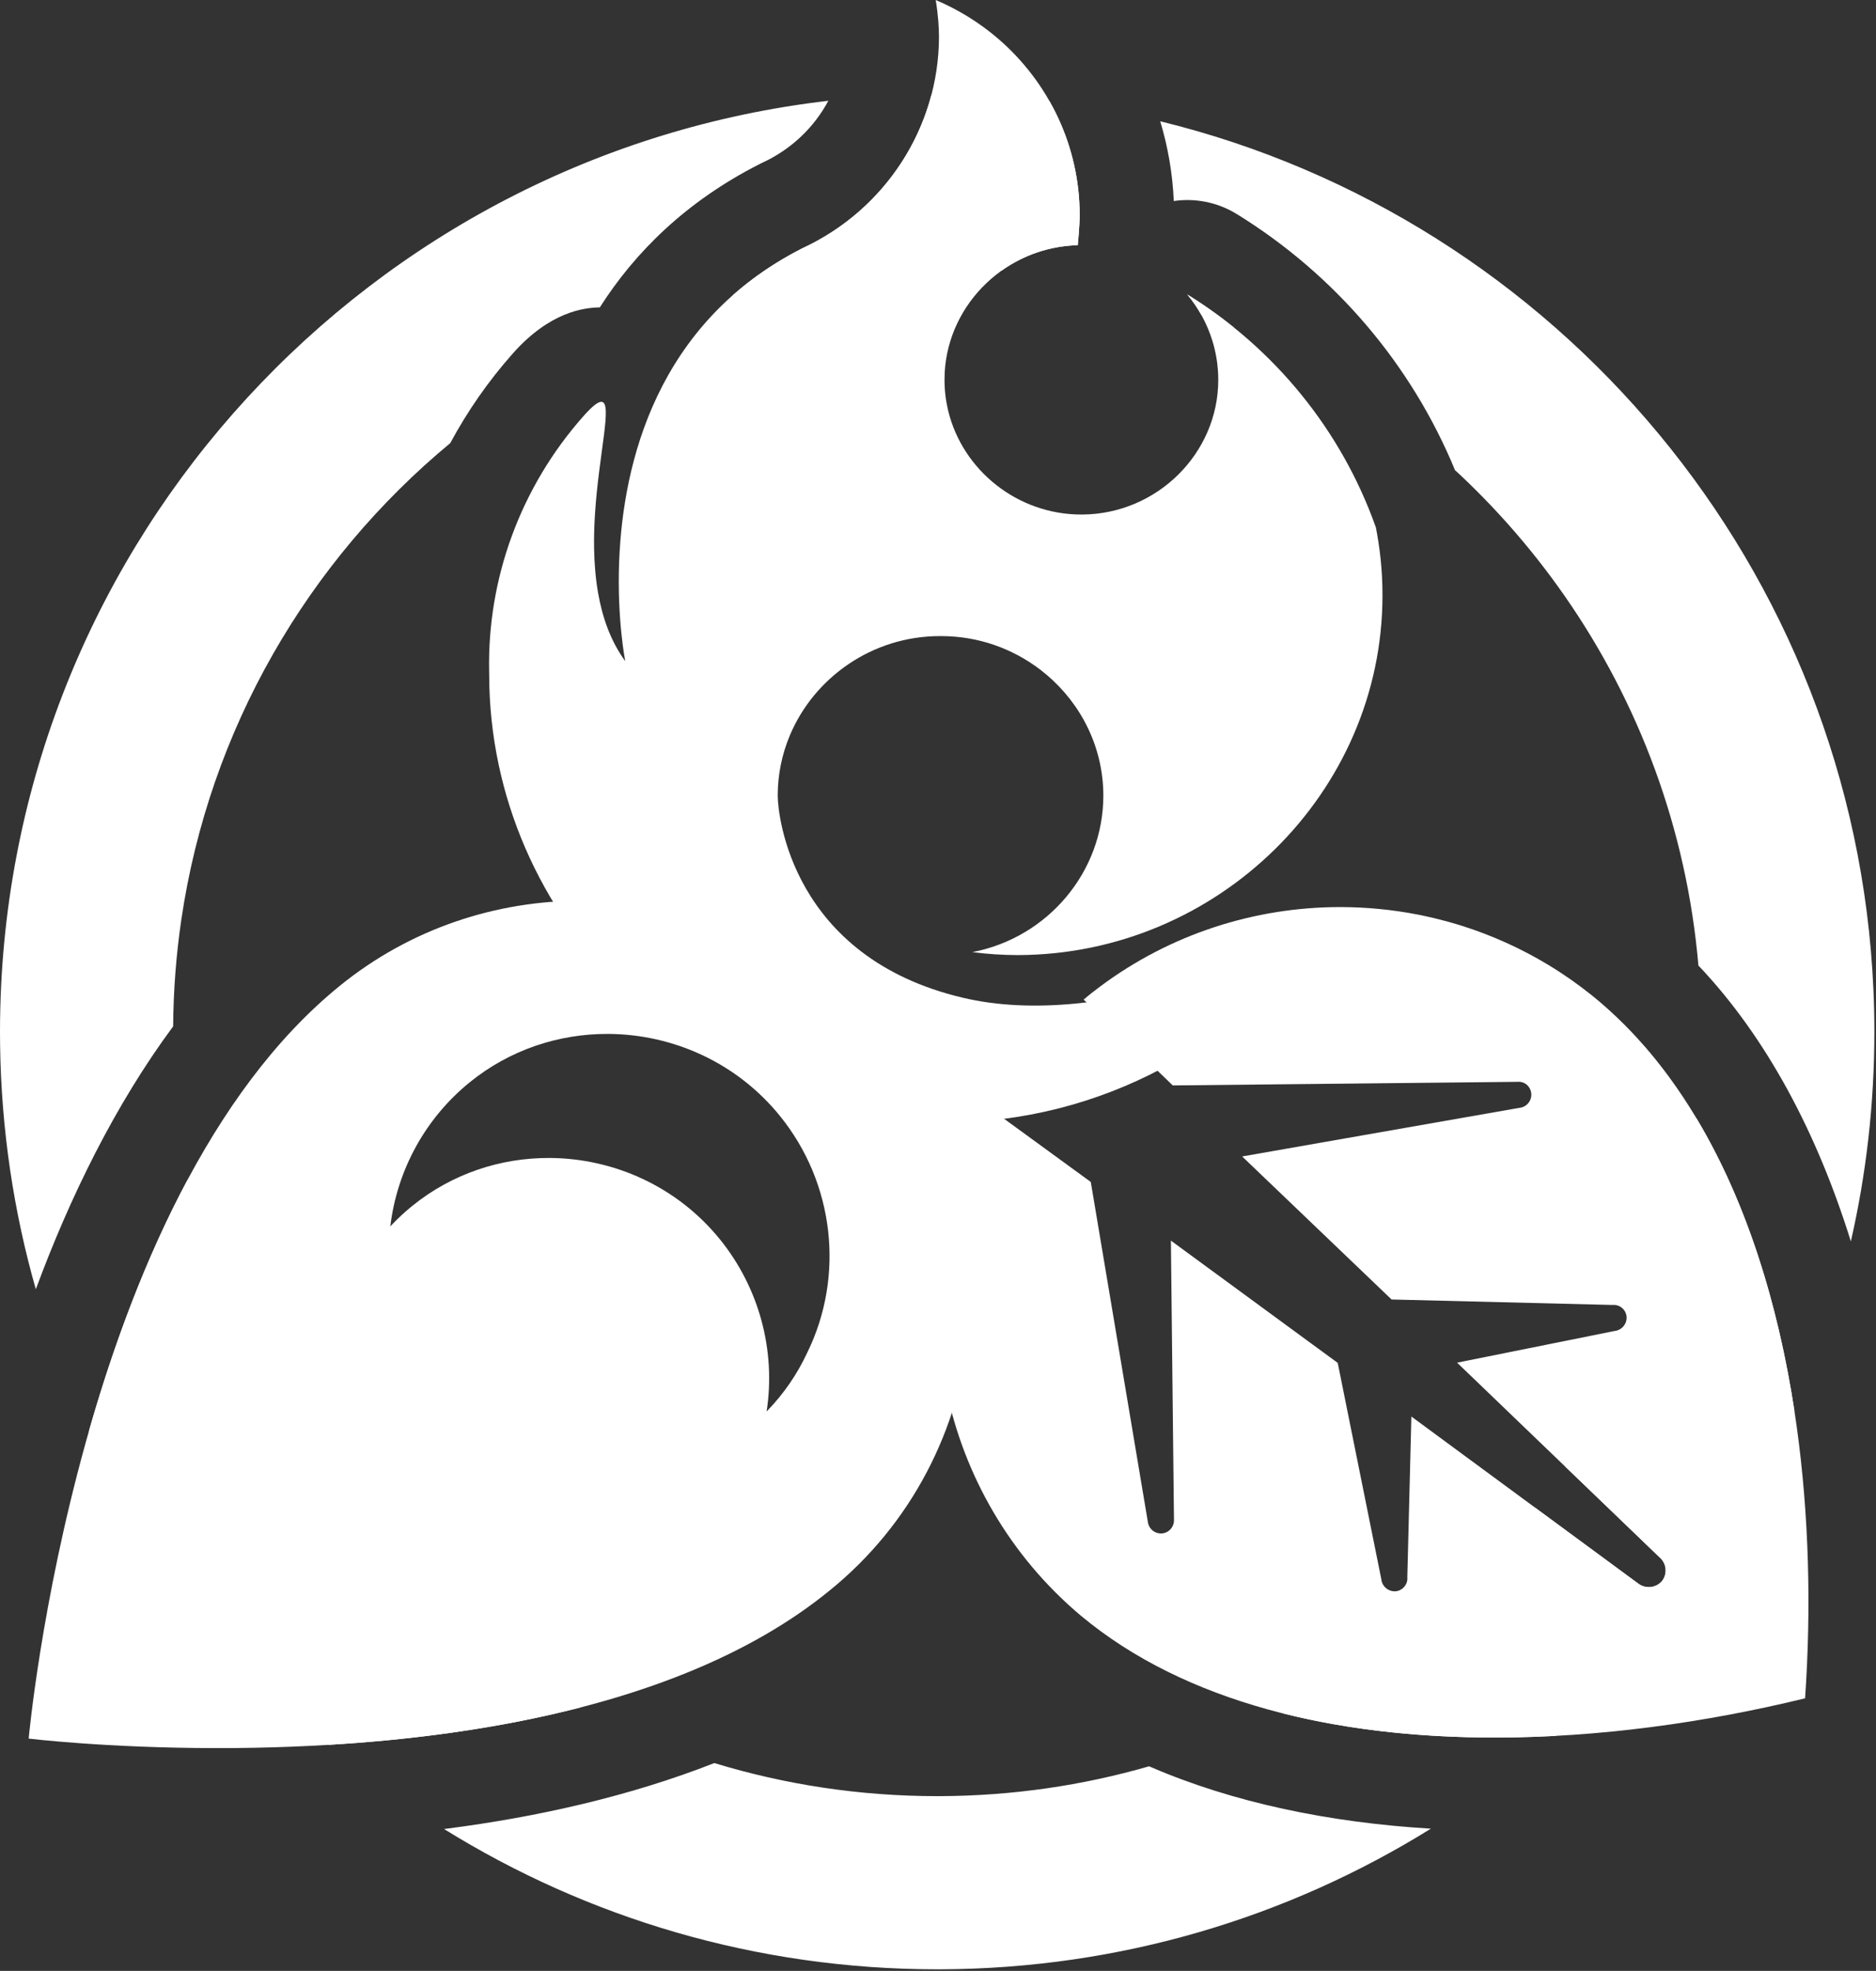 <?xml version="1.0" encoding="UTF-8" standalone="no"?>
<!DOCTYPE svg PUBLIC "-//W3C//DTD SVG 1.1//EN" "http://www.w3.org/Graphics/SVG/1.1/DTD/svg11.dtd">
<svg width="100%" height="100%" viewBox="0 0 596 626" version="1.1" xmlns="http://www.w3.org/2000/svg" xmlns:xlink="http://www.w3.org/1999/xlink" xml:space="preserve" xmlns:serif="http://www.serif.com/" style="fill-rule:evenodd;clip-rule:evenodd;stroke-linejoin:round;stroke-miterlimit:2;">
    <rect x="0" y="0" width="596" height="626" fill="#333333" stroke="none"/>
    <g transform="matrix(1,0,0,1,0.004,-0.001)">
        <g transform="matrix(1,0,0,1,-33.184,-47.379)">
            <g>
                <g>
                    <g transform="matrix(1,0,0,1,-3064.31,-1480.72)">
                        <path d="M3324.42,2088.09C3346.83,2094.92 3370.6,2098.6 3395.23,2098.6L3396.02,2098.6C3419.09,2098.52 3441.42,2095.22 3462.55,2089.12C3489.2,2100.69 3519.87,2107 3552.07,2108.93C3506.76,2137.09 3453.36,2153.41 3396.2,2153.6L3395.23,2153.6C3337.76,2153.6 3284.07,2137.28 3238.56,2109.04L3239.43,2108.93C3268.06,2105.24 3297.49,2098.68 3324.42,2088.09ZM3157.05,1902.87C3168.01,1958.65 3198.11,2007.6 3240.21,2042.6C3253.02,2053.25 3266.93,2062.6 3281.76,2070.47C3255.13,2077.33 3227.37,2080.78 3201.99,2082.3C3170.02,2054.99 3143.89,2021.02 3125.76,1982.56C3133.22,1956.48 3143.37,1928.43 3157.05,1902.87ZM3636.44,1883.27C3652.26,1909.68 3662.33,1941.97 3667.58,1976.28C3649.97,2015.99 3623.94,2051.14 3591.75,2079.46C3561.54,2081.08 3531.87,2079.06 3505.1,2072.33C3536.27,2056.47 3563.57,2034.07 3585.17,2006.95L3617.88,2031.03C3620.18,2032.84 3623.52,2032.54 3625.45,2030.35C3627.3,2028.07 3627,2024.69 3624.77,2022.78L3594.82,1993.98C3617.11,1961.86 3631.84,1924.09 3636.44,1883.27ZM3360.65,1560.11C3356.14,1568.57 3348.86,1575.55 3339.74,1579.76C3339.39,1579.92 3339.05,1580.09 3338.7,1580.27C3315.37,1592.15 3299.19,1608.25 3288.05,1625.74C3283.05,1625.8 3272.15,1627.11 3260.37,1640.42C3252.61,1649.18 3245.98,1658.72 3240.54,1668.84C3195.41,1706.22 3164,1759.63 3155.08,1820.31C3153.46,1831.36 3152.58,1842.64 3152.5,1854.1C3134.11,1878.93 3119.74,1908.21 3108.87,1937.6C3101.82,1912.89 3097.89,1886.86 3097.52,1859.98C3097.5,1858.62 3097.49,1857.24 3097.49,1855.86C3097.49,1853.3 3097.52,1850.74 3097.59,1848.18C3101.37,1699.03 3215.08,1576.98 3360.65,1560.11ZM3466.09,1566.62C3592.13,1597.43 3686.81,1708.58 3692.68,1842.6C3692.88,1847.01 3692.97,1851.42 3692.97,1855.86C3692.97,1878.74 3690.39,1901.02 3685.5,1922.4C3674.87,1888.25 3658.91,1857.79 3637.07,1834.77C3633.33,1791.39 3618.16,1751.26 3594.6,1717.42C3589.03,1709.41 3582.98,1701.76 3576.52,1694.5C3576.26,1694.21 3576,1693.92 3575.75,1693.64C3572.58,1690.12 3569.32,1686.69 3565.96,1683.37C3565.63,1683.04 3565.3,1682.72 3564.96,1682.39L3564.25,1681.69L3563.45,1680.92C3562.87,1680.36 3562.29,1679.81 3561.71,1679.26C3561.41,1678.98 3561.1,1678.69 3560.79,1678.4C3560.44,1678.08 3560.09,1677.75 3559.74,1677.43C3545.91,1643.91 3521.71,1615.41 3490.45,1596.11C3484.26,1592.29 3477.16,1590.97 3470.4,1591.95C3470.02,1583.26 3468.55,1574.76 3466.09,1566.62ZM3479.08,1628.01C3477.82,1625.77 3476.35,1623.64 3474.68,1621.63C3479.88,1624.84 3484.84,1628.36 3489.54,1632.15L3489.3,1632.05C3485.93,1630.63 3482.52,1629.28 3479.08,1628.01ZM3393.43,1558.12L3395.23,1558.12C3407.3,1558.12 3419.21,1558.84 3430.92,1560.24C3437.1,1571.13 3440.53,1583.59 3440.5,1596.56C3440.5,1599.73 3439.89,1605.98 3439.89,1605.98C3430.94,1606.21 3422.64,1609.15 3415.81,1613.98C3409.02,1613.41 3402.16,1613.12 3395.23,1613.12C3372.72,1613.12 3350.91,1616.19 3330.22,1621.94C3336.49,1616.39 3343.8,1611.34 3352.31,1607C3373,1597.46 3387.9,1579.32 3393.43,1558.12Z" style="fill:white;"/>
                    </g>
                    <g transform="matrix(1.285,0,0,1.537,-4035.49,-2490.96)">
                        <path d="M3413.06,1883.32C3413.06,1877.25 3407.16,1872.32 3399.89,1872.32C3392.63,1872.32 3386.73,1877.25 3386.73,1883.32L3386.73,1888.59C3386.73,1894.67 3392.63,1899.6 3399.89,1899.6C3407.16,1899.6 3413.06,1894.67 3413.06,1888.59L3413.06,1883.32Z" style="fill:white;"/>
                    </g>
                    <g transform="matrix(1,0,0,1,-3064.31,-1480.72)">
                        <path d="M3523.6,1816.21C3531.71,1816.24 3539.82,1817.02 3547.79,1818.57L3548.44,1818.7C3549.92,1819 3551.4,1819.32 3552.88,1819.67L3552.95,1819.68L3553.33,1819.78C3554.67,1820.1 3556,1820.44 3557.32,1820.8C3558.42,1821.1 3559.51,1821.42 3560.6,1821.75C3560.81,1821.82 3561.02,1821.88 3561.24,1821.95L3561.87,1822.14C3571.39,1825.15 3580.63,1829.29 3589.36,1834.56C3591.78,1836.02 3594.15,1837.57 3596.49,1839.2C3598.76,1840.8 3600.99,1842.47 3603.18,1844.22C3603.63,1844.58 3604.07,1844.94 3604.51,1845.31C3604.78,1845.53 3605.05,1845.75 3605.32,1845.98C3607.95,1848.2 3610.5,1850.53 3612.96,1852.97L3613.25,1853.25L3613.65,1853.65C3614.96,1854.97 3616.25,1856.32 3617.52,1857.7C3618.45,1858.72 3619.37,1859.75 3620.28,1860.79C3622.31,1863.14 3624.27,1865.56 3626.17,1868.06L3626.45,1868.43L3627.47,1869.79L3627.81,1870.25C3633.73,1878.33 3639.01,1887.14 3643.66,1896.53L3644.06,1897.33C3644.71,1898.66 3645.35,1900.01 3645.98,1901.36L3646.36,1902.18C3668.08,1949.53 3674.93,2010.35 3670.96,2067.53C3638.99,2075.33 3605.2,2079.95 3572.63,2079.99C3521.84,2080.04 3474.06,2068.92 3440.93,2041.33C3395.76,2003.4 3382.5,1938.85 3409.05,1886.18C3410.04,1884.21 3411.1,1882.25 3412.23,1880.35L3444.03,1903.52L3462.21,2011.8C3462.59,2013.75 3464.31,2015.17 3466.3,2015.17C3468.57,2015.17 3470.44,2013.31 3470.46,2011.04L3469.48,1922.15L3522.48,1960.99L3536.34,2029.74C3536.39,2030.32 3536.57,2030.85 3536.83,2031.33L3536.88,2031.4L3536.92,2031.48C3537.39,2032.27 3538.12,2032.89 3538.98,2033.23C3539.47,2033.43 3540.01,2033.54 3540.56,2033.54C3540.67,2033.54 3540.77,2033.54 3540.88,2033.53C3542.98,2033.34 3544.61,2031.56 3544.61,2029.46C3544.61,2029.32 3544.6,2029.19 3544.59,2029.06L3545.88,1978.03L3617.88,2031.03C3618.67,2031.65 3619.58,2032.03 3620.52,2032.16L3620.65,2032.17C3622.4,2032.38 3624.22,2031.75 3625.45,2030.35C3627.3,2028.07 3627,2024.69 3624.77,2022.78L3560.41,1960.92L3610.46,1950.85C3612.73,1950.61 3614.43,1948.58 3614.25,1946.3C3614.19,1945.65 3613.98,1945.05 3613.66,1944.52L3613.65,1944.51L3613.62,1944.46C3612.89,1943.32 3611.61,1942.57 3610.18,1942.57C3610.05,1942.57 3609.91,1942.58 3609.78,1942.59L3539.59,1940.85L3492.12,1895.42L3580.25,1879.97C3582.51,1879.74 3584.18,1877.69 3583.96,1875.43C3583.89,1874.41 3583.44,1873.5 3582.75,1872.83C3582.64,1872.73 3582.53,1872.63 3582.41,1872.53C3582.36,1872.5 3582.31,1872.46 3582.26,1872.43C3582.14,1872.34 3582.02,1872.26 3581.89,1872.19C3581.64,1872.05 3581.37,1871.94 3581.09,1871.86C3580.73,1871.75 3580.35,1871.69 3579.96,1871.69C3579.8,1871.69 3579.65,1871.7 3579.49,1871.72L3470.08,1872.86L3441.76,1845.6C3443.43,1844.16 3445.17,1842.8 3446.91,1841.51C3469.44,1824.67 3496.21,1816.28 3522.94,1816.21L3523.6,1816.21Z" style="fill:white;fill-rule:nonzero;"/>
                    </g>
                    <g transform="matrix(1,0,0,1,-3064.31,-1480.72)">
                        <path d="M3283.14,1814.2C3318.93,1814.48 3354.49,1830.14 3378.66,1859.99C3421.33,1912.68 3413.4,1990.9 3361.09,2033.26C3309.79,2075.19 3224.87,2083.29 3167.37,2083.34L3166.28,2083.34C3131.2,2083.32 3106.6,2080.32 3106.6,2080.32C3106.6,2080.32 3122.1,1908.72 3205.52,1841.16C3227.99,1822.95 3255.24,1814.14 3282.4,1814.19L3283.14,1814.2ZM3290.5,1856.5C3275.05,1856.47 3259.54,1861.48 3246.75,1871.84C3232.71,1883.21 3223.65,1899.63 3221.49,1917.63L3221.9,1917.2C3223.95,1915.03 3226.15,1913 3228.47,1911.12C3241.16,1900.85 3256.54,1895.87 3271.87,1895.9L3272.29,1895.9C3292.49,1896.06 3312.56,1904.91 3326.21,1921.75C3338.64,1937.1 3344.03,1956.99 3341.04,1976.43L3341.28,1976.17C3346.5,1970.78 3350.78,1964.56 3353.95,1957.74C3365.92,1933.29 3362.53,1903.85 3345.28,1882.56C3331.53,1865.58 3311.29,1856.66 3290.92,1856.5L3290.5,1856.5Z" style="fill:white;fill-rule:nonzero;"/>
                    </g>
                    <g transform="matrix(1,0,0,1,-3064.31,-1480.72)">
                        <path d="M3396.53,1730.14L3396.06,1730.14C3374.66,1730.14 3356.14,1743.27 3348.41,1761.71C3345.94,1767.62 3344.57,1774.06 3344.57,1780.8C3344.57,1786.96 3349.01,1832.14 3403.28,1844.98C3448.33,1855.76 3508.6,1829.06 3519.47,1819.31L3519.16,1819.78C3492.49,1860.2 3446.71,1884.67 3397.71,1884.67C3318.31,1884.67 3252.96,1820.41 3252.9,1742.29C3252.9,1742.04 3252.89,1741.79 3252.89,1741.54C3252.25,1711.76 3262.92,1682.78 3282.82,1660.31C3285.64,1657.13 3287.45,1655.71 3288.54,1655.73L3288.59,1655.73C3292.16,1655.91 3287.76,1672.02 3286.52,1691.28C3286.29,1694.84 3286.17,1698.5 3286.23,1702.18C3286.31,1706.93 3286.68,1711.72 3287.49,1716.38C3288.86,1724.25 3291.5,1731.77 3296.13,1738.1C3296.13,1738.1 3293.51,1725.02 3294.18,1706.66L3294.21,1706.08C3295.44,1675.5 3305.86,1630.65 3352.31,1607C3378.76,1594.8 3395.74,1568.56 3395.8,1539.83C3395.79,1538.21 3395.72,1536.6 3395.6,1534.99L3395.58,1534.68L3395.57,1534.62C3395.4,1532.49 3395.14,1530.36 3394.78,1528.24L3394.76,1528.1C3402.03,1531.18 3408.64,1535.3 3414.43,1540.25C3430.72,1554.18 3440.54,1574.63 3440.5,1596.56C3440.5,1599.73 3439.89,1605.98 3439.89,1605.98C3417.3,1606.56 3398.88,1624.39 3397.62,1646.35C3397.58,1647.14 3397.56,1647.94 3397.56,1648.75C3397.56,1652.11 3397.96,1655.39 3398.72,1658.54C3403.27,1677.36 3420.61,1691.53 3441.04,1691.53L3441.32,1691.53C3465.05,1691.38 3484.53,1672.13 3484.53,1648.75C3484.53,1647.71 3484.49,1646.68 3484.41,1645.65C3484.37,1644.99 3484.3,1644.33 3484.22,1643.67C3484.13,1642.89 3484.01,1642.12 3483.87,1641.35C3483.57,1639.67 3483.18,1638.02 3482.68,1636.4C3481.04,1631.05 3478.34,1626.02 3474.68,1621.63C3502.51,1638.82 3523.6,1664.8 3534.48,1695.29L3534.61,1695.65C3534.9,1697.14 3535.16,1698.64 3535.39,1700.13C3535.96,1703.78 3536.34,1707.45 3536.54,1711.13C3536.65,1713.19 3536.7,1715.25 3536.7,1717.31C3536.65,1779.85 3484.41,1831.32 3420.85,1831.46C3416.02,1831.45 3411.2,1831.14 3406.41,1830.52C3430.49,1825.89 3448.02,1804.94 3448.02,1780.8C3448.02,1779.82 3447.99,1778.85 3447.93,1777.89C3447.05,1762.85 3439.37,1749.48 3427.9,1740.74C3419.19,1734.11 3408.29,1730.14 3396.53,1730.14Z" style="fill:white;fill-rule:nonzero;"/>
                    </g>
                </g>
            </g>
        </g>
    </g>
</svg>
